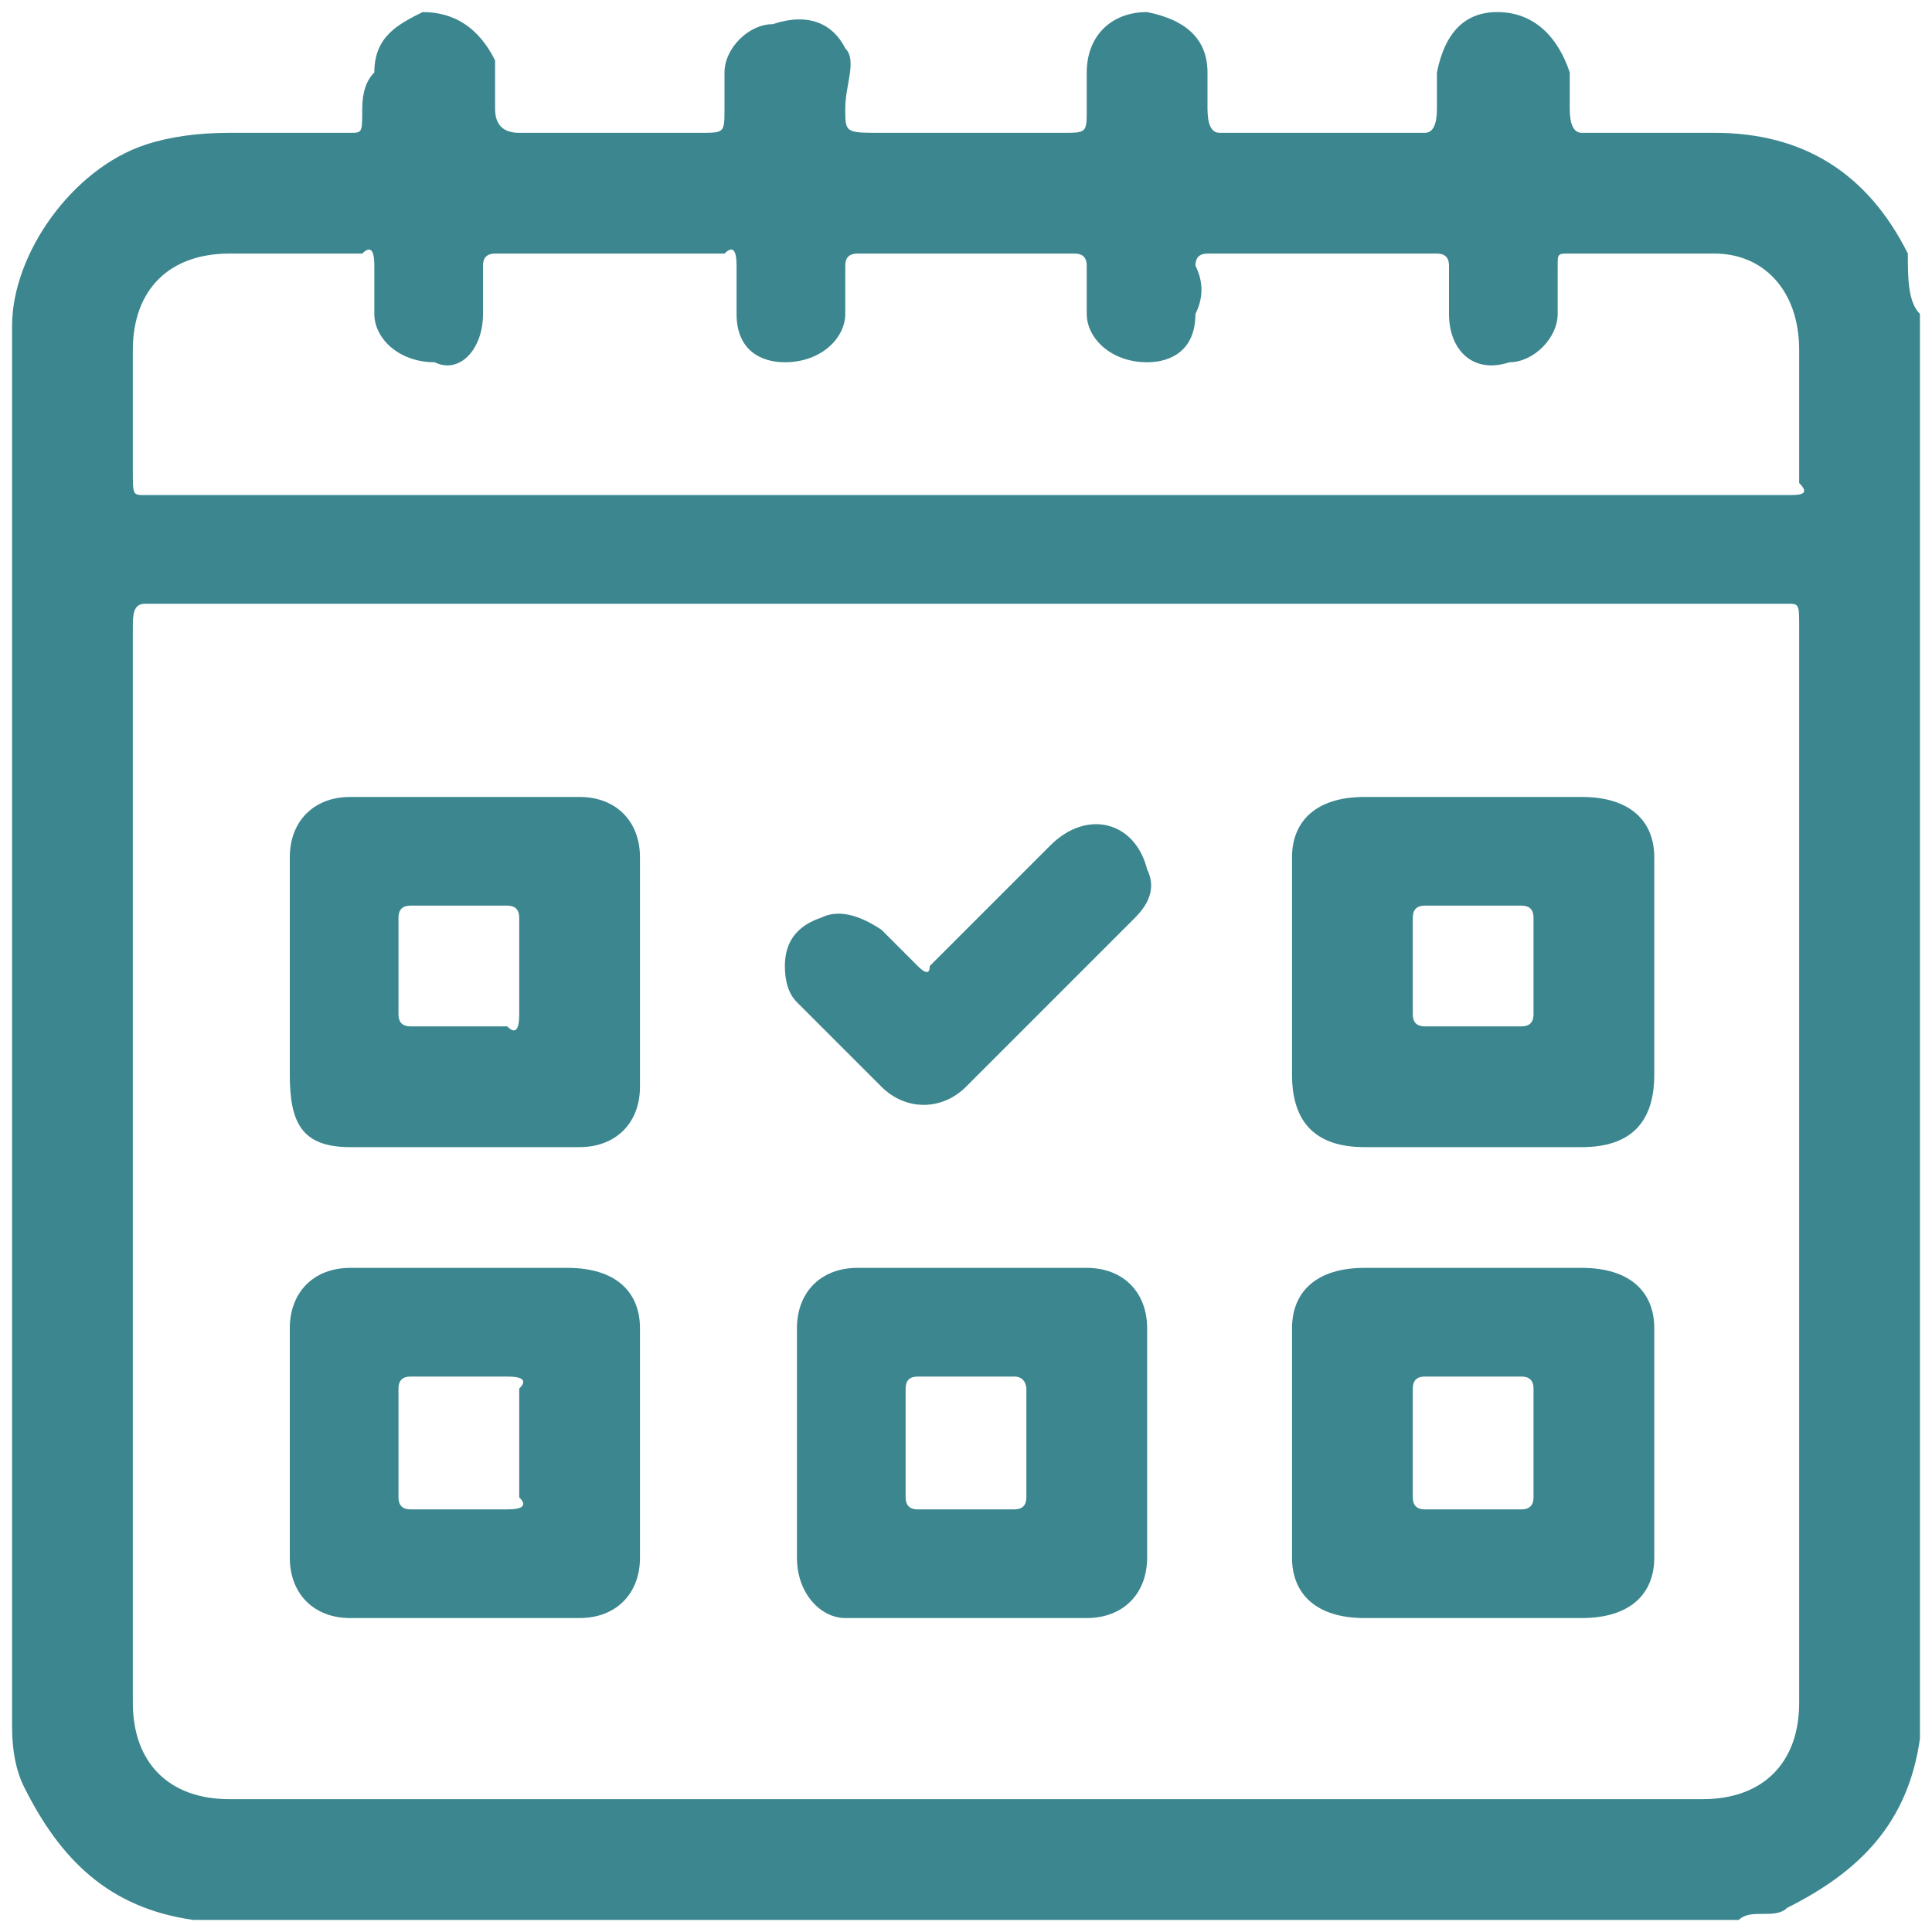 <svg version="1.2" xmlns="http://www.w3.org/2000/svg" viewBox="0 0 16 16" width="24" height="24">
	<title>image</title>
	<style>
		.s0 { fill: #3b868f } 
	</style>
	<path id="Layer" fill-rule="evenodd" class="s0" d="m15.9 2.6q0 5.9 0 11.8c-0.1 0.7-0.5 1.1-1.1 1.4-0.1 0.1-0.3 0-0.4 0.1q-6.4 0-12.8 0c-0.7-0.1-1.1-0.5-1.4-1.1q-0.1-0.2-0.1-0.5 0-5.8 0-11.6c0-0.6 0.5-1.3 1.1-1.5q0.3-0.1 0.7-0.1 0.5 0 1 0c0.1 0 0.1 0 0.1-0.2q0-0.2 0.1-0.3c0-0.3 0.2-0.4 0.4-0.5q0.4 0 0.6 0.4 0 0.2 0 0.4 0 0.2 0.2 0.2 0.8 0 1.5 0c0.2 0 0.2 0 0.2-0.2q0-0.2 0-0.3c0-0.2 0.2-0.4 0.4-0.4 0.3-0.1 0.5 0 0.6 0.2 0.1 0.1 0 0.3 0 0.5 0 0.2 0 0.2 0.3 0.2q0.7 0 1.5 0c0.2 0 0.2 0 0.2-0.2q0-0.2 0-0.3c0-0.3 0.2-0.5 0.5-0.5q0.5 0.1 0.5 0.5 0 0.2 0 0.3 0 0.2 0.1 0.2 0.9 0 1.7 0 0.1 0 0.1-0.2 0-0.2 0-0.3 0.1-0.5 0.5-0.5c0.3 0 0.5 0.2 0.6 0.5q0 0.2 0 0.3 0 0.2 0.1 0.2 0.6 0 1.1 0 1.1 0 1.6 1c0 0.2 0 0.4 0.1 0.5zm-14.7 1.5q3.4 0 6.8 0 2.2 0 4.4 0 1.2 0 2.4 0c0.1 0 0.2 0 0.1-0.1q0-0.6 0-1.1c0-0.5-0.3-0.8-0.7-0.8q-0.6 0-1.2 0c-0.1 0-0.1 0-0.1 0.1q0 0.2 0 0.4c0 0.2-0.2 0.4-0.4 0.4-0.3 0.1-0.5-0.1-0.5-0.4q0-0.2 0-0.4 0-0.1-0.1-0.1-0.9 0-1.9 0-0.1 0-0.1 0.1 0.1 0.2 0 0.4c0 0.3-0.2 0.4-0.4 0.4-0.3 0-0.5-0.2-0.5-0.4q0-0.2 0-0.4 0-0.1-0.1-0.1-0.9 0-1.8 0-0.1 0-0.1 0.1 0 0.2 0 0.4c0 0.2-0.2 0.4-0.5 0.4-0.2 0-0.4-0.1-0.4-0.4q0-0.2 0-0.4 0-0.2-0.1-0.1-0.9 0-1.9 0-0.1 0-0.1 0.1 0 0.2 0 0.4c0 0.3-0.2 0.5-0.4 0.4-0.3 0-0.5-0.2-0.5-0.4q0-0.2 0-0.4 0-0.2-0.1-0.1-0.6 0-1.1 0c-0.5 0-0.8 0.3-0.8 0.8q0 0.5 0 1c0 0.2 0 0.2 0.1 0.2zm13.7 1.1c0-0.2 0-0.2-0.1-0.2q-3.4 0-6.8 0-3.4 0-6.8 0c-0.1 0-0.1 0.1-0.1 0.2q0 4.4 0 8.9c0 0.5 0.3 0.8 0.8 0.8q6.1 0 12.2 0c0.5 0 0.8-0.3 0.8-0.8q0-4.5 0-8.9z"/>
	<path id="Layer" fill-rule="evenodd" class="s0" d="m13.7 11q0 1 0 1.9c0 0.3-0.2 0.5-0.6 0.5q-0.4 0-0.9 0-0.5 0-0.9 0c-0.4 0-0.6-0.2-0.6-0.5q0-0.9 0-1.9c0-0.3 0.2-0.5 0.6-0.5q0.9 0 1.8 0c0.4 0 0.6 0.2 0.6 0.5zm-1 1.4q0-0.4 0-0.9 0-0.1-0.1-0.1-0.4 0-0.8 0-0.1 0-0.1 0.1 0 0.2 0 0.5 0 0.2 0 0.4 0 0.1 0.1 0.1 0.4 0 0.8 0 0.1 0 0.1-0.1z"/>
	<path id="Layer" fill-rule="evenodd" class="s0" d="m5.3 11q0 1 0 1.9c0 0.3-0.2 0.5-0.5 0.5q-1 0-1.9 0c-0.3 0-0.5-0.2-0.5-0.5q0-0.5 0-0.9 0-0.5 0-1c0-0.3 0.2-0.5 0.5-0.5q0.9 0 1.8 0c0.4 0 0.6 0.2 0.6 0.5zm-1 0.5q0.1-0.1-0.1-0.1-0.4 0-0.8 0-0.1 0-0.1 0.1 0 0.5 0 0.9 0 0.1 0.1 0.1 0.4 0 0.8 0 0.2 0 0.1-0.1 0-0.2 0-0.4 0-0.3 0-0.5z"/>
	<path id="Layer" fill-rule="evenodd" class="s0" d="m13.7 7.1q0 0.9 0 1.8c0 0.4-0.2 0.6-0.6 0.6q-0.9 0-1.8 0c-0.4 0-0.6-0.2-0.6-0.6q0-0.9 0-1.8c0-0.3 0.2-0.5 0.6-0.5q0.4 0 0.9 0 0.5 0 0.9 0c0.4 0 0.6 0.2 0.6 0.5zm-1 1.3q0-0.2 0-0.4 0-0.2 0-0.4 0-0.1-0.1-0.1-0.4 0-0.8 0-0.1 0-0.1 0.1 0 0.4 0 0.8 0 0.1 0.1 0.1 0.4 0 0.8 0 0.1 0 0.1-0.1z"/>
	<path id="Layer" fill-rule="evenodd" class="s0" d="m9.5 11q0 1 0 1.9c0 0.3-0.2 0.5-0.5 0.5q-1 0-2 0c-0.2 0-0.4-0.2-0.4-0.5q0-0.5 0-0.9 0-0.5 0-1c0-0.3 0.2-0.5 0.5-0.5q0.9 0 1.9 0c0.3 0 0.5 0.2 0.5 0.5zm-1 1.4q0-0.2 0-0.4 0-0.3 0-0.5c0 0 0-0.1-0.1-0.1q-0.4 0-0.8 0-0.1 0-0.1 0.1 0 0.5 0 0.9 0 0.1 0.1 0.1 0.4 0 0.8 0 0.1 0 0.1-0.1z"/>
	<path id="Layer" fill-rule="evenodd" class="s0" d="m5.3 7.1q0 0.9 0 1.9c0 0.3-0.2 0.5-0.5 0.5q-1 0-1.9 0c-0.4 0-0.5-0.2-0.5-0.6q0-0.9 0-1.8c0-0.3 0.2-0.5 0.5-0.5q0.4 0 0.9 0 0.5 0 1 0c0.3 0 0.5 0.2 0.5 0.5zm-1 1.3q0-0.4 0-0.8 0-0.1-0.1-0.1-0.4 0-0.8 0-0.1 0-0.1 0.1 0 0.2 0 0.4 0 0.2 0 0.4 0 0.1 0.1 0.1 0.4 0 0.8 0 0.1 0.1 0.1-0.1z"/>
	<path id="Layer" class="s0" d="m9.5 7.2q0.1 0.2-0.1 0.4-0.7 0.7-1.4 1.4c-0.2 0.2-0.5 0.2-0.7 0q-0.3-0.3-0.7-0.7-0.1-0.1-0.1-0.3 0-0.3 0.3-0.4 0.2-0.1 0.5 0.1 0.1 0.1 0.3 0.3 0.1 0.1 0.1 0 0.5-0.5 1-1c0.3-0.3 0.7-0.2 0.8 0.2z"/>
</svg>